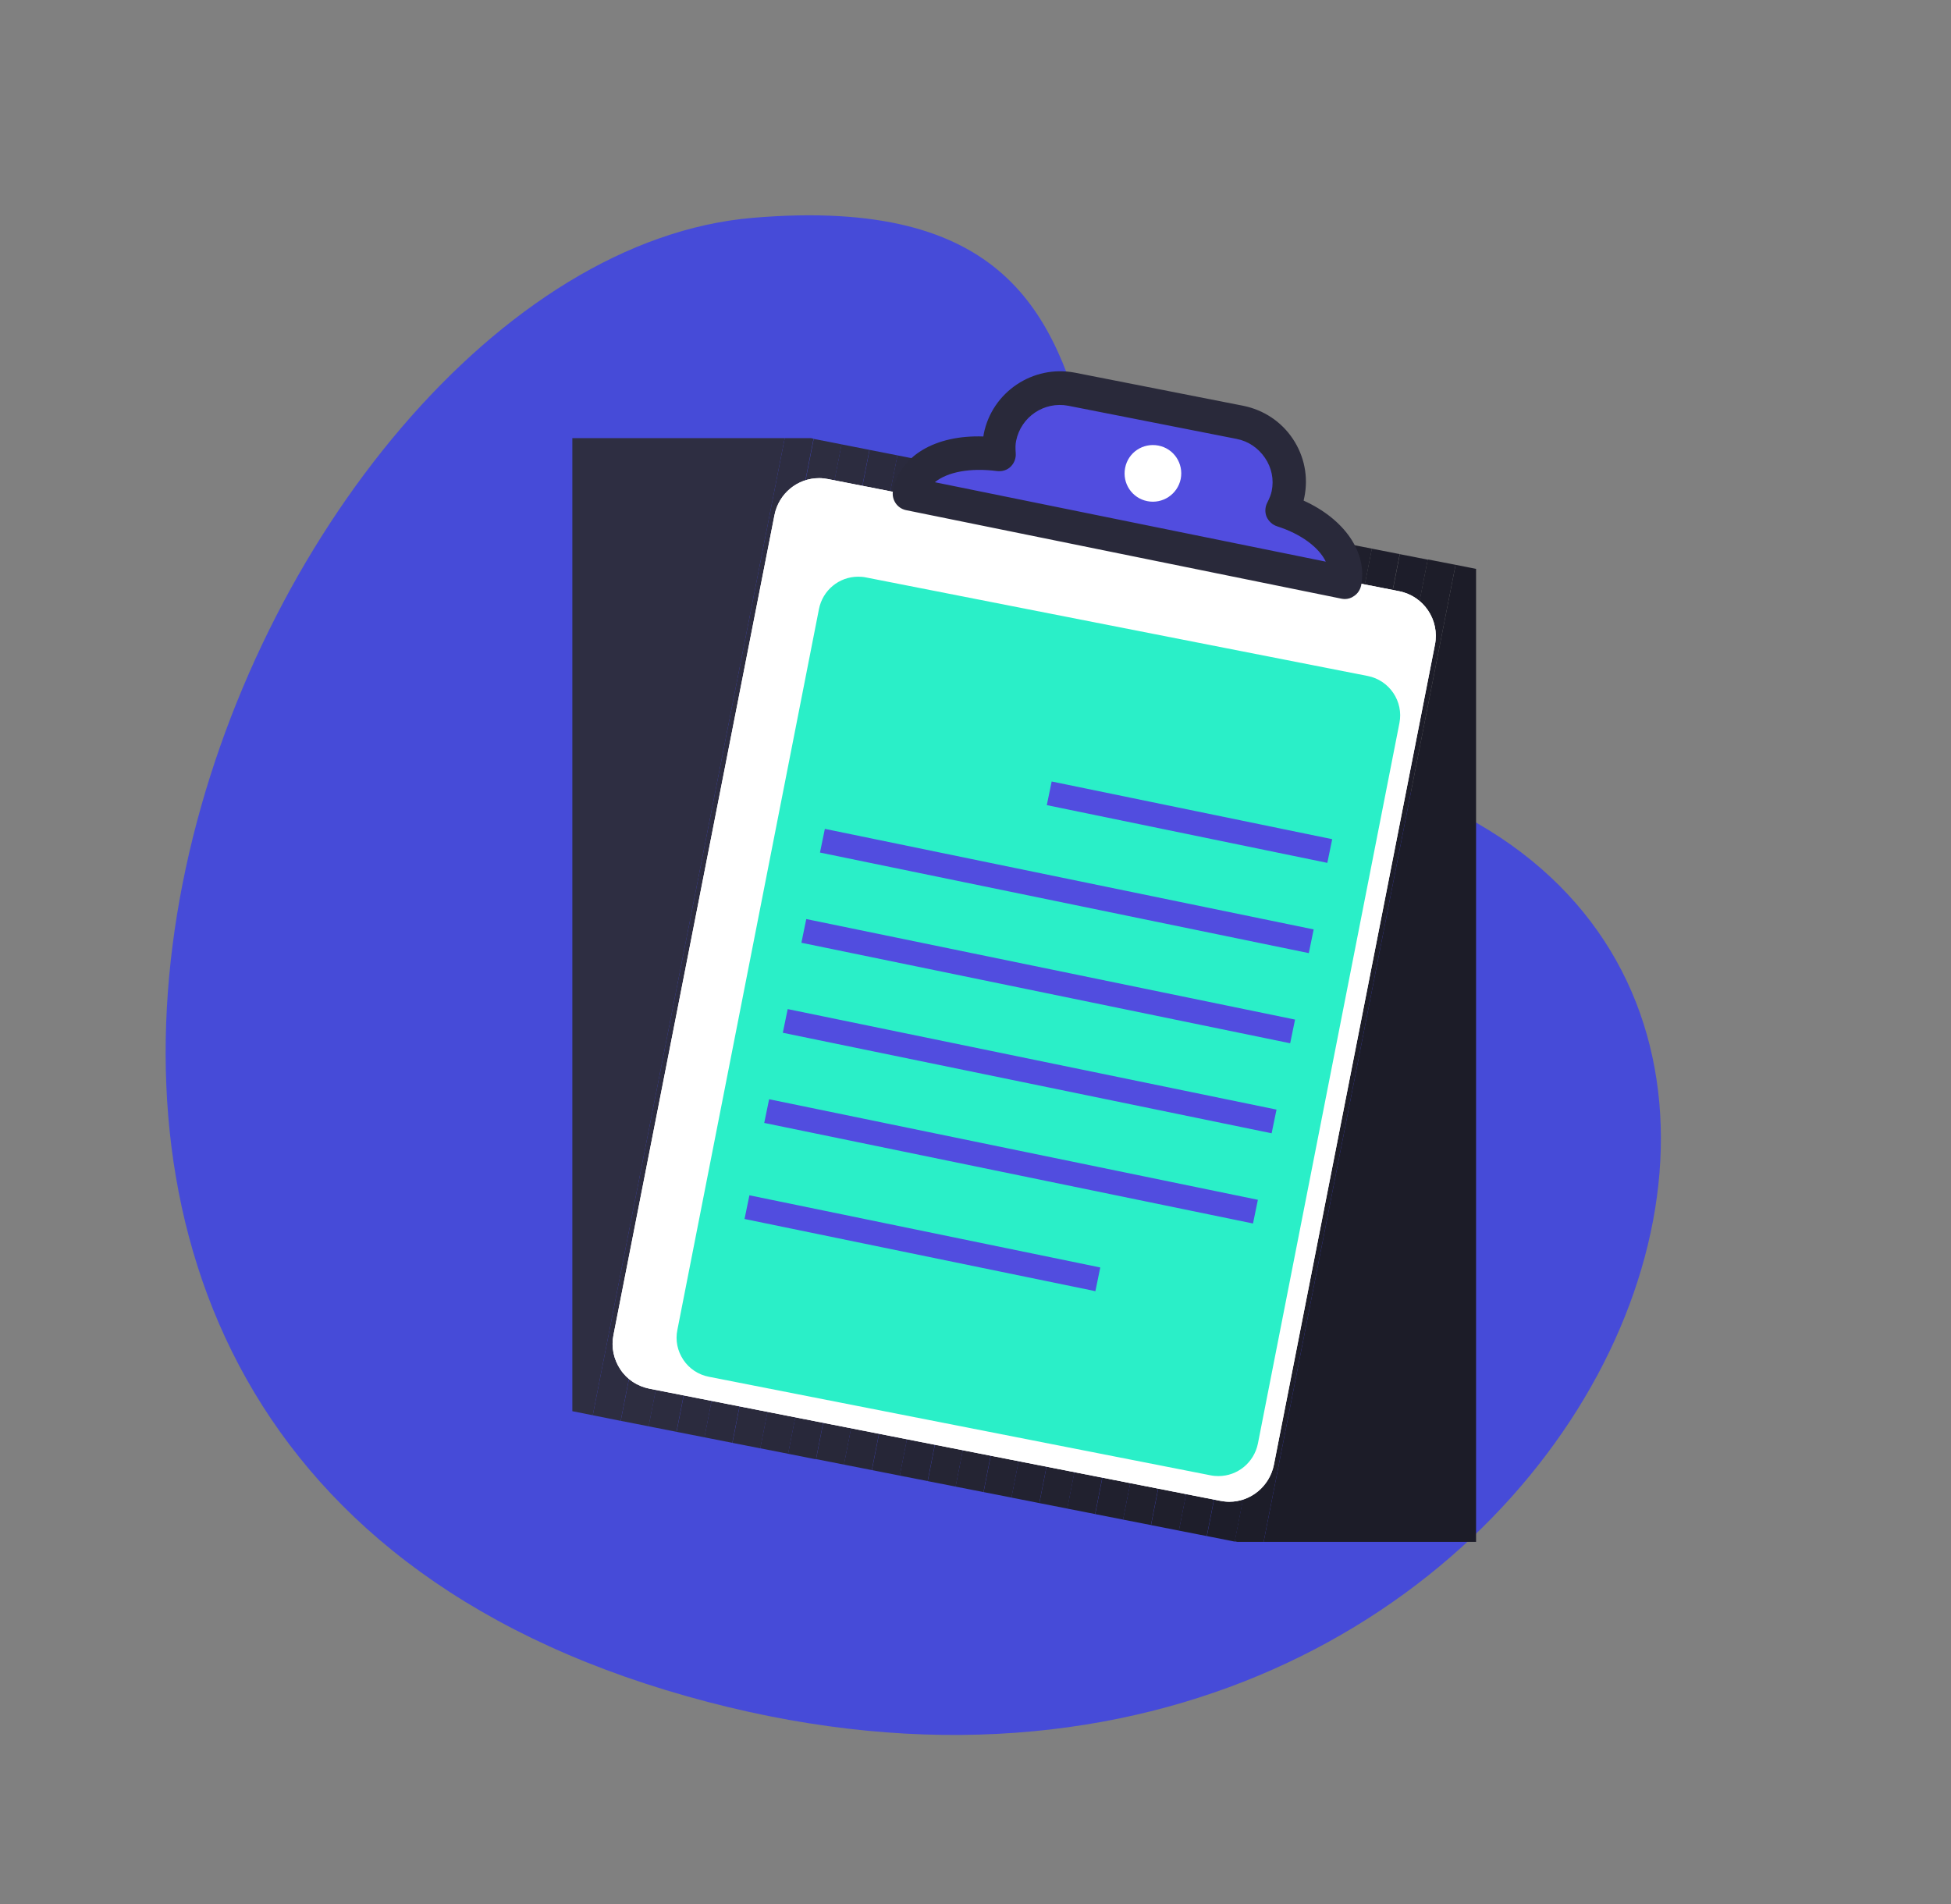 <svg width="42" height="41" viewBox="0 0 42 41" fill="none" xmlns="http://www.w3.org/2000/svg">
<rect x="0" y="0" width="42" height="41" fill="#808080" stroke="none"/>
<path d="M28.473 16.48C20.565 14.746 27.047 3.78 16.213 4.689C5.378 5.597 -4.896 30.546 14.339 36.388C33.574 42.229 43.483 19.775 28.473 16.48Z" fill="#464BD8"/>
<path d="M16.269 9.433L12.321 29.529V9.433H16.269ZM16.893 9.433L12.761 30.47L12.321 30.382V29.529L16.269 9.433H16.893Z" fill="#2E2E42"/>
<path d="M17.458 9.433L17.514 9.445L13.362 30.59L12.761 30.47L16.893 9.433H17.458Z" fill="#2D2D41"/>
<path d="M13.363 30.59L17.517 9.449L18.118 9.567L13.964 30.708L13.363 30.59Z" fill="#2D2D40"/>
<path d="M13.962 30.708L18.116 9.567L18.717 9.685L14.563 30.826L13.962 30.708Z" fill="#2C2C3F"/>
<path d="M14.565 30.827L18.719 9.686L19.32 9.804L15.166 30.945L14.565 30.827Z" fill="#2B2B3E"/>
<path d="M15.164 30.945L19.318 9.804L19.919 9.922L15.765 31.063L15.164 30.945Z" fill="#2A2A3D"/>
<path d="M15.767 31.064L19.921 9.923L20.522 10.041L16.368 31.182L15.767 31.064Z" fill="#2A2A3C"/>
<path d="M16.366 31.181L20.52 10.041L21.121 10.159L16.967 31.299L16.366 31.181Z" fill="#29293B"/>
<path d="M16.965 31.299L21.119 10.159L21.72 10.277L17.566 31.418L16.965 31.299Z" fill="#28283A"/>
<path d="M17.568 31.414L21.722 10.273L22.323 10.392L18.169 31.532L17.568 31.414Z" fill="#282839"/>
<path d="M18.167 31.532L22.321 10.392L22.922 10.51L18.768 31.65L18.167 31.532Z" fill="#272738"/>
<path d="M18.77 31.651L22.924 10.51L23.525 10.628L19.371 31.769L18.77 31.651Z" fill="#262637"/>
<path d="M19.369 31.769L23.523 10.628L24.124 10.746L19.97 31.887L19.369 31.769Z" fill="#252536"/>
<path d="M19.972 31.888L24.126 10.747L24.727 10.865L20.573 32.006L19.972 31.888Z" fill="#252534"/>
<path d="M20.571 32.006L24.725 10.865L25.326 10.983L21.172 32.124L20.571 32.006Z" fill="#242433"/>
<path d="M21.174 32.124L25.328 10.984L25.929 11.102L21.775 32.242L21.174 32.124Z" fill="#232332"/>
<path d="M21.773 32.242L25.927 11.102L26.528 11.22L22.374 32.361L21.773 32.242Z" fill="#222231"/>
<path d="M22.375 32.361L26.529 11.22L27.131 11.338L22.977 32.479L22.375 32.361Z" fill="#222230"/>
<path d="M22.974 32.479L27.128 11.338L27.73 11.457L23.575 32.597L22.974 32.479Z" fill="#21212F"/>
<path d="M23.577 32.598L27.731 11.457L28.332 11.575L24.178 32.716L23.577 32.598Z" fill="#20202E"/>
<path d="M24.176 32.716L28.33 11.575L28.931 11.693L24.777 32.834L24.176 32.716Z" fill="#20202D"/>
<path d="M24.779 32.835L28.933 11.694L29.534 11.812L25.38 32.953L24.779 32.835Z" fill="#1F1F2C"/>
<path d="M25.378 32.953L29.532 11.812L30.133 11.93L25.979 33.071L25.378 32.953Z" fill="#1E1E2B"/>
<path d="M25.981 33.071L30.135 11.931L30.736 12.049L26.582 33.19L25.981 33.071Z" fill="#1D1D2A"/>
<path d="M30.735 12.044L31.335 12.16L27.203 33.196H26.639L26.579 33.184L30.735 12.044Z" fill="#1D1D29"/>
<path d="M31.335 12.16L31.776 12.248V13.101L27.828 33.196H27.203L31.335 12.16ZM27.828 33.196L31.776 13.101V33.196H27.828Z" fill="#1C1C28"/>
<path d="M26.463 32.332C26.399 32.332 26.335 32.324 26.27 32.312L13.979 29.897C13.722 29.845 13.498 29.701 13.354 29.481C13.21 29.265 13.154 29 13.206 28.744L16.673 11.087C16.765 10.626 17.166 10.294 17.634 10.294C17.698 10.294 17.762 10.302 17.826 10.314L30.118 12.728C30.651 12.832 30.995 13.349 30.891 13.878L27.424 31.535C27.331 31.999 26.927 32.332 26.463 32.332Z" fill="white"/>
<path d="M26.463 32.332C26.399 32.332 26.335 32.324 26.27 32.312L13.979 29.897C13.722 29.845 13.498 29.701 13.354 29.481C13.21 29.265 13.154 29 13.206 28.744L16.673 11.087C16.765 10.626 17.166 10.294 17.634 10.294C17.698 10.294 17.762 10.302 17.826 10.314L30.118 12.728C30.651 12.832 30.995 13.349 30.891 13.878L27.424 31.535C27.331 31.999 26.927 32.332 26.463 32.332Z" fill="white"/>
<path d="M26.23 31.779C26.174 31.779 26.118 31.775 26.062 31.763L15.26 29.641C15.036 29.597 14.839 29.469 14.711 29.277C14.583 29.084 14.535 28.856 14.583 28.628L17.63 13.113C17.71 12.708 18.062 12.416 18.475 12.416C18.531 12.416 18.587 12.42 18.643 12.432L29.446 14.554C29.91 14.646 30.218 15.099 30.126 15.567L27.079 31.082C26.995 31.487 26.643 31.779 26.23 31.779Z" fill="#2AEFC8"/>
<path d="M27.6 10.991C27.656 10.883 27.704 10.767 27.728 10.638C27.872 9.926 27.404 9.233 26.691 9.093L23.071 8.38C22.359 8.24 21.666 8.704 21.526 9.417C21.502 9.541 21.502 9.661 21.51 9.782C20.533 9.661 19.7 9.962 19.572 10.63L28.949 12.536C29.077 11.896 28.485 11.271 27.6 10.991Z" fill="#514DDF"/>
<path d="M28.949 12.897C28.925 12.897 28.901 12.893 28.877 12.889L19.504 10.983C19.312 10.943 19.188 10.755 19.224 10.562C19.368 9.818 20.128 9.361 21.169 9.397C21.174 9.381 21.174 9.365 21.177 9.345C21.354 8.44 22.239 7.848 23.143 8.024L26.763 8.736C27.203 8.825 27.584 9.077 27.832 9.449C28.08 9.822 28.168 10.266 28.08 10.702C28.076 10.726 28.068 10.751 28.064 10.778C28.941 11.175 29.442 11.892 29.302 12.604C29.282 12.696 29.229 12.78 29.149 12.832C29.089 12.877 29.017 12.897 28.949 12.897ZM20.125 10.382L28.541 12.092C28.393 11.784 28.008 11.495 27.492 11.331C27.392 11.299 27.311 11.223 27.267 11.127C27.227 11.031 27.232 10.919 27.279 10.826C27.328 10.73 27.36 10.65 27.376 10.574C27.428 10.322 27.376 10.07 27.232 9.858C27.087 9.645 26.871 9.497 26.619 9.449L22.999 8.736C22.479 8.636 21.978 8.973 21.874 9.493C21.858 9.569 21.858 9.653 21.866 9.757C21.874 9.866 21.834 9.97 21.758 10.046C21.682 10.122 21.574 10.154 21.466 10.142C20.885 10.066 20.393 10.162 20.125 10.382Z" fill="#29293A"/>
<path d="M24.701 10.79C24.369 10.726 24.156 10.406 24.221 10.074C24.285 9.741 24.605 9.529 24.937 9.593C25.27 9.657 25.482 9.978 25.418 10.31C25.35 10.642 25.029 10.854 24.701 10.79Z" fill="white"/>
<path d="M22.64 16.825L28.679 18.067L28.574 18.577L22.535 17.334L22.64 16.825ZM17.757 17.845L28.28 20.01L28.175 20.52L17.652 18.355L17.757 17.845ZM17.357 19.787L27.879 21.951L27.774 22.461L17.252 20.297L17.357 19.787ZM16.957 21.725L27.48 23.889L27.375 24.399L16.852 22.235L16.957 21.725ZM16.557 23.666L27.079 25.831L26.974 26.341L16.452 24.176L16.557 23.666ZM16.133 25.734L23.686 27.288L23.581 27.798L16.028 26.244L16.133 25.734Z" fill="#514DDF"/>
</svg>
